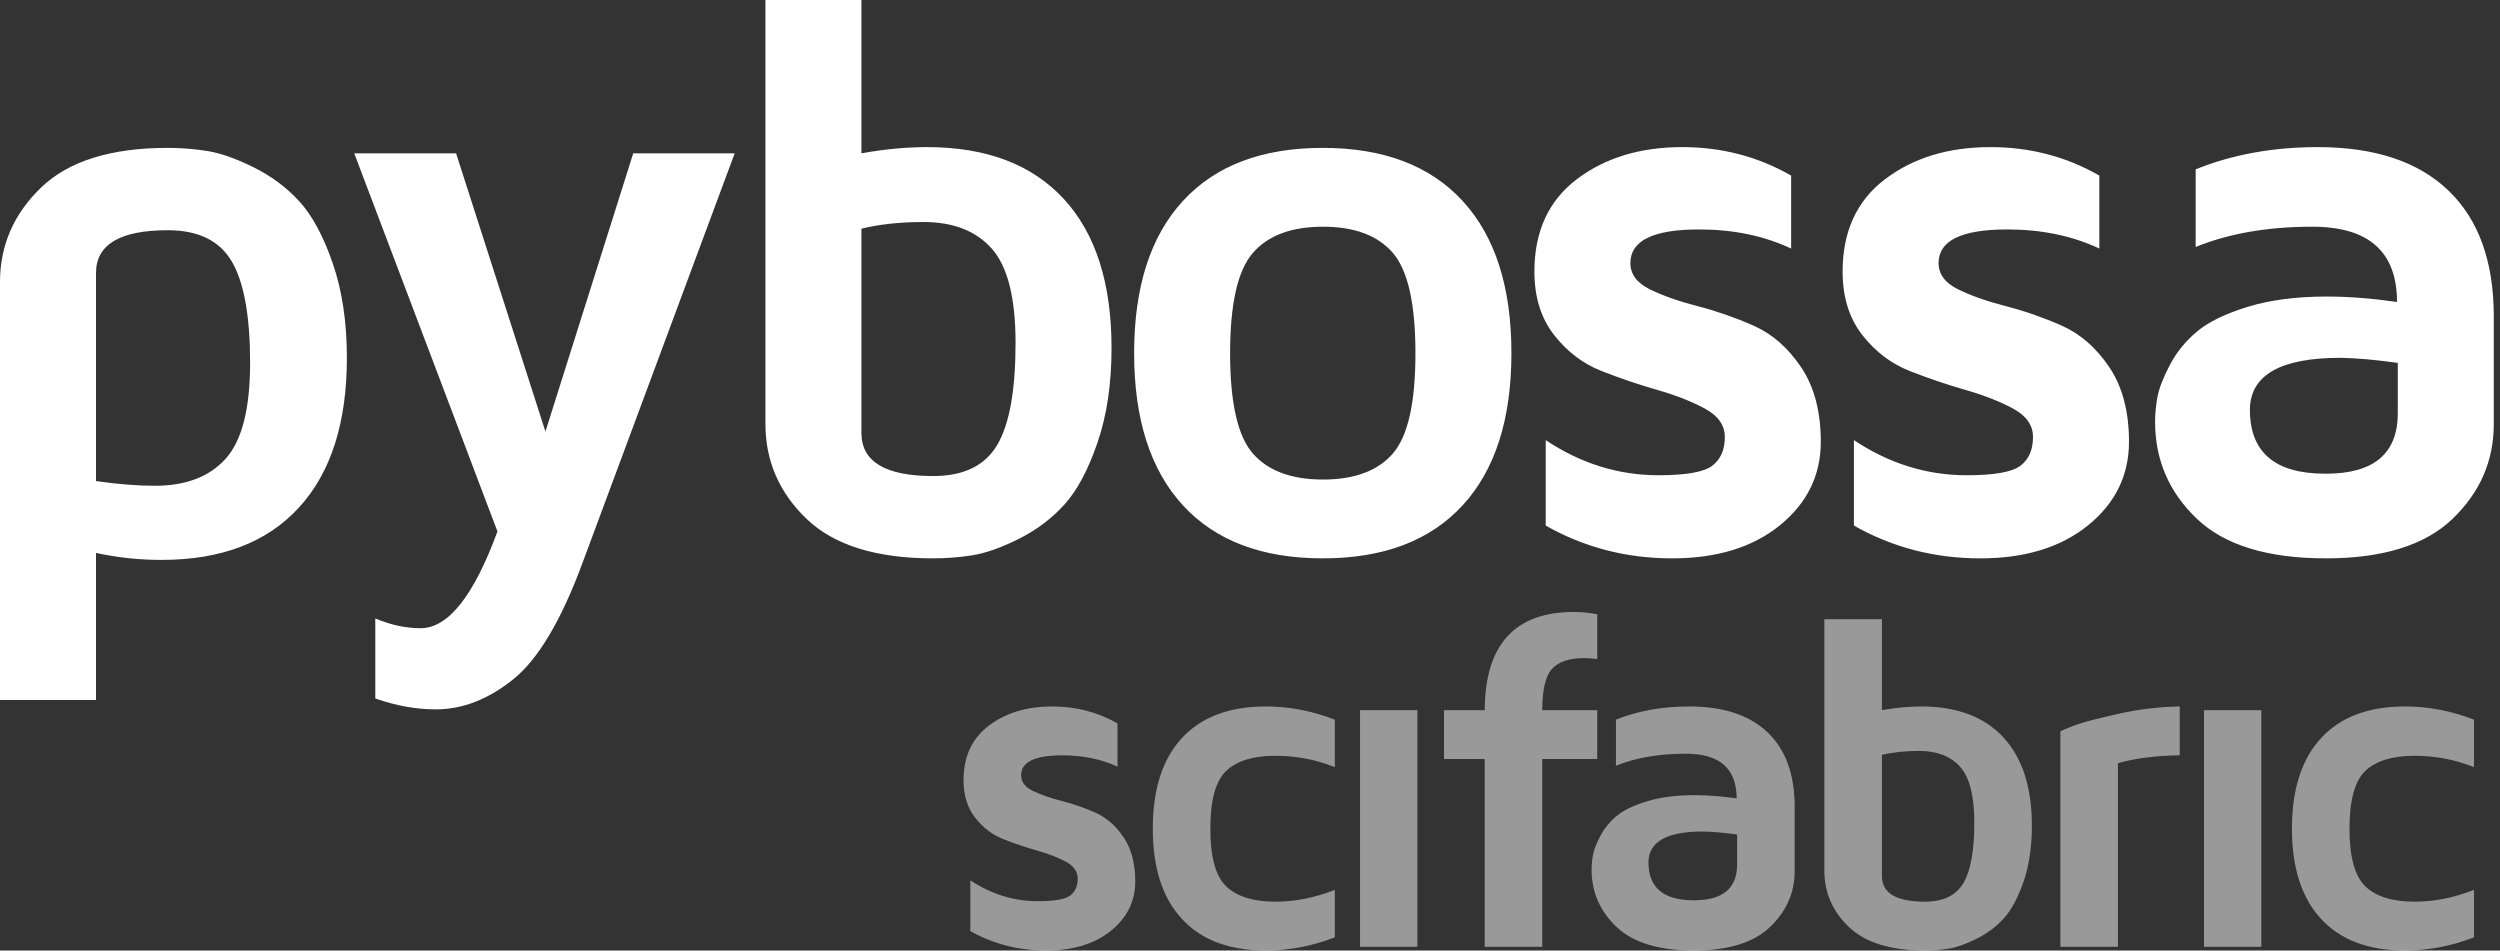<?xml version="1.0" encoding="UTF-8" standalone="no"?>
<svg width="192px" height="73px" viewBox="0 0 192 73" version="1.1" xmlns="http://www.w3.org/2000/svg" xmlns:xlink="http://www.w3.org/1999/xlink">
    <rect x="0" y="0" width="192" height="73" fill="#333333" stroke="none"/>
    <!-- Generator: Sketch 3.6.1 (26313) - http://www.bohemiancoding.com/sketch -->
    <title>pybossa-logo</title>
    <desc>Created with Sketch.</desc>
    <defs></defs>
    <g id="Page-1" stroke="none" stroke-width="1" fill="none" fill-rule="evenodd">
        <g id="Artboard-7" transform="translate(-221, -841)" fill="#FFFFFF">
            <g id="pybossa-logo" transform="translate(221, 841)">
                <path d="M133.411,66.385 C133.411,68.223 132.308,69.142 130.105,69.142 L130.068,69.142 C127.757,69.142 126.601,68.17 126.601,66.225 C126.612,64.648 128.003,63.86 130.769,63.86 C131.5,63.872 132.38,63.949 133.411,64.091 L133.411,66.385 Z M129.727,54.256 C127.667,54.256 125.792,54.594 124.104,55.27 L124.104,58.809 C125.625,58.193 127.415,57.884 129.476,57.884 C132.075,57.884 133.375,59.029 133.375,61.317 C132.225,61.151 131.147,61.067 130.14,61.067 C128.739,61.067 127.524,61.225 126.494,61.539 C125.463,61.853 124.684,62.23 124.157,62.668 C123.63,63.108 123.214,63.617 122.908,64.198 C122.603,64.778 122.414,65.262 122.343,65.647 C122.271,66.032 122.234,66.409 122.234,66.776 C122.234,68.508 122.873,69.978 124.148,71.187 C125.424,72.396 127.409,73 130.105,73 C132.728,73 134.672,72.399 135.935,71.196 C137.198,69.993 137.831,68.555 137.831,66.883 L137.831,61.974 C137.831,59.473 137.136,57.562 135.747,56.239 C134.357,54.918 132.35,54.256 129.727,54.256 L129.727,54.256 Z M185.437,58.044 C187.03,58.044 188.551,58.335 190,58.915 L190,55.27 C188.263,54.594 186.497,54.256 184.701,54.256 C181.909,54.256 179.765,55.062 178.268,56.675 C176.77,58.287 176.021,60.611 176.021,63.647 C176.021,66.657 176.77,68.969 178.268,70.582 C179.765,72.195 181.909,73 184.701,73 C186.497,73 188.263,72.663 190,71.987 L190,68.342 C188.479,68.946 186.958,69.249 185.437,69.249 C183.747,69.249 182.492,68.86 181.672,68.083 C180.851,67.308 180.441,65.828 180.441,63.647 C180.441,61.441 180.851,59.956 181.672,59.192 C182.492,58.427 183.747,58.044 185.437,58.044 L185.437,58.044 Z M150.783,67.831 C150.22,68.776 149.238,69.249 147.837,69.249 C145.633,69.249 144.531,68.595 144.531,67.286 L144.531,57.974 C145.357,57.772 146.31,57.67 147.387,57.67 C148.765,57.67 149.816,58.079 150.541,58.893 C151.265,59.707 151.628,61.137 151.628,63.183 C151.628,65.335 151.347,66.885 150.783,67.831 L150.783,67.831 Z M147.549,54.256 C146.59,54.256 145.585,54.352 144.531,54.541 L144.531,47.552 L140.111,47.552 L140.111,66.875 C140.111,68.561 140.743,70.003 142.006,71.202 C143.269,72.401 145.214,73 147.837,73 C148.444,73 149.05,72.954 149.652,72.858 C150.255,72.763 150.964,72.513 151.781,72.11 C152.598,71.706 153.298,71.183 153.883,70.542 C154.467,69.901 154.974,68.96 155.405,67.718 C155.833,66.476 156.048,65.042 156.048,63.415 C156.048,60.457 155.314,58.191 153.847,56.617 C152.38,55.043 150.281,54.256 147.549,54.256 L147.549,54.256 Z M169.268,72.716 L173.67,72.716 L173.67,54.541 L169.268,54.541 L169.268,72.716 Z M122.668,54.541 L118.446,54.541 C118.446,52.964 118.697,51.903 119.201,51.358 C119.704,50.813 120.53,50.54 121.681,50.54 C121.896,50.54 122.226,50.563 122.668,50.611 L122.668,47.178 C122.057,47.059 121.458,47 120.872,47 C116.332,47 114.049,49.513 114.026,54.541 L110.9,54.541 L110.9,58.293 L114.026,58.293 L114.026,72.716 L118.446,72.716 L118.446,58.293 L122.668,58.293 L122.668,54.541 Z M84.089,62.393 C83.233,62.019 82.373,61.723 81.511,61.504 C80.648,61.284 79.917,61.029 79.319,60.739 C78.719,60.448 78.421,60.048 78.421,59.538 C78.421,58.518 79.474,58.009 81.583,58.009 C83.164,58.009 84.577,58.299 85.824,58.88 L85.824,55.554 C84.302,54.689 82.631,54.256 80.81,54.256 C78.869,54.256 77.25,54.745 75.95,55.723 C74.65,56.702 74,58.104 74,59.93 C74,61.091 74.303,62.054 74.908,62.819 C75.512,63.584 76.243,64.132 77.099,64.464 C77.956,64.796 78.812,65.084 79.669,65.327 C80.525,65.571 81.256,65.854 81.861,66.18 C82.466,66.507 82.769,66.937 82.769,67.47 C82.769,68.051 82.577,68.487 82.193,68.777 C81.81,69.068 80.983,69.213 79.714,69.213 C77.869,69.213 76.138,68.679 74.521,67.612 L74.521,71.507 C76.294,72.503 78.234,73 80.343,73 C82.403,73 84.059,72.497 85.31,71.49 C86.562,70.481 87.188,69.213 87.188,67.684 C87.188,66.308 86.885,65.175 86.28,64.286 C85.676,63.397 84.945,62.766 84.089,62.393 L84.089,62.393 Z M104.451,72.716 L108.853,72.716 L108.853,54.541 L104.451,54.541 L104.451,72.716 Z M90.779,56.675 C89.282,58.287 88.534,60.611 88.534,63.647 C88.534,66.657 89.282,68.969 90.779,70.582 C92.277,72.195 94.421,73 97.212,73 C99.009,73 100.776,72.663 102.513,71.987 L102.513,68.342 C100.992,68.946 99.471,69.249 97.949,69.249 C96.26,69.249 95.005,68.86 94.185,68.083 C93.364,67.308 92.954,65.828 92.954,63.647 C92.954,61.441 93.364,59.956 94.185,59.192 C95.005,58.427 96.26,58.044 97.949,58.044 C99.542,58.044 101.063,58.335 102.513,58.915 L102.513,55.27 C100.776,54.594 99.009,54.256 97.212,54.256 C94.421,54.256 92.277,55.062 90.779,56.675 L90.779,56.675 Z M159.478,55.657 C158.95,55.851 158.537,56.018 158.238,56.159 L158.238,72.716 L162.658,72.716 L162.658,58.615 C163.975,58.235 165.557,58.033 167.401,58.009 L167.401,54.256 C165.832,54.28 164.251,54.471 162.658,54.829 C161.065,55.187 160.005,55.463 159.478,55.657 L159.478,55.657 Z" id="Fill-7" fill-opacity="0.5"></path>
                <path d="M106.968,34.835 C105.809,36.165 104.021,36.829 101.604,36.829 C99.187,36.829 97.395,36.165 96.226,34.835 C95.056,33.507 94.472,30.94 94.472,27.135 C94.472,23.329 95.056,20.757 96.226,19.418 C97.395,18.081 99.187,17.411 101.604,17.411 C104.021,17.411 105.809,18.081 106.968,19.418 C108.126,20.757 108.706,23.329 108.706,27.135 C108.706,30.94 108.126,33.507 106.968,34.835 L106.968,34.835 Z M101.589,11.357 C96.925,11.357 93.343,12.716 90.847,15.434 C88.349,18.15 87.101,22.046 87.101,27.12 C87.101,32.194 88.349,36.089 90.847,38.808 C93.343,41.524 96.925,42.882 101.589,42.882 C106.253,42.882 109.835,41.524 112.332,38.808 C114.829,36.089 116.077,32.194 116.077,27.12 C116.077,22.046 114.829,18.15 112.332,15.434 C109.835,12.716 106.253,11.357 101.589,11.357 L101.589,11.357 Z M184.15,31.733 C184.15,34.831 182.312,36.38 178.636,36.38 L178.575,36.38 C174.72,36.38 172.792,34.741 172.792,31.464 C172.812,28.809 175.13,27.48 179.745,27.48 C180.963,27.499 182.432,27.629 184.15,27.869 L184.15,31.733 Z M188.045,14.639 C185.728,12.412 182.382,11.298 178.007,11.298 C174.571,11.298 171.445,11.867 168.627,13.005 L168.627,18.969 C171.164,17.932 174.151,17.411 177.587,17.411 C181.922,17.411 184.09,19.339 184.09,23.193 C182.173,22.915 180.374,22.774 178.696,22.774 C176.359,22.774 174.331,23.04 172.613,23.568 C170.894,24.099 169.595,24.732 168.718,25.472 C167.838,26.211 167.144,27.069 166.634,28.049 C166.125,29.027 165.811,29.842 165.691,30.491 C165.572,31.14 165.511,31.774 165.511,32.394 C165.511,35.312 166.575,37.788 168.702,39.825 C170.829,41.864 174.141,42.882 178.636,42.882 C183.011,42.882 186.251,41.868 188.361,39.841 C190.468,37.815 191.522,35.39 191.522,32.573 L191.522,24.302 C191.522,20.088 190.363,16.867 188.045,14.639 L188.045,14.639 Z M134.668,25.007 C133.239,24.378 131.806,23.879 130.368,23.509 C128.929,23.14 127.71,22.71 126.712,22.221 C125.713,21.731 125.214,21.058 125.214,20.198 C125.214,18.48 126.972,17.621 130.488,17.621 C133.125,17.621 135.482,18.11 137.56,19.089 L137.56,13.485 C135.023,12.027 132.236,11.298 129.199,11.298 C125.963,11.298 123.261,12.122 121.093,13.77 C118.925,15.418 117.842,17.78 117.842,20.856 C117.842,22.814 118.347,24.437 119.355,25.727 C120.364,27.016 121.582,27.939 123.011,28.498 C124.439,29.059 125.867,29.541 127.296,29.951 C128.724,30.362 129.944,30.841 130.952,31.39 C131.96,31.94 132.466,32.663 132.466,33.563 C132.466,34.542 132.146,35.274 131.506,35.765 C130.867,36.255 129.489,36.499 127.371,36.499 C124.294,36.499 121.407,35.599 118.711,33.802 L118.711,40.364 C121.667,42.042 124.904,42.882 128.419,42.882 C131.856,42.882 134.618,42.034 136.705,40.335 C138.793,38.638 139.837,36.499 139.837,33.923 C139.837,31.606 139.332,29.696 138.322,28.198 C137.315,26.7 136.096,25.638 134.668,25.007 L134.668,25.007 Z M76.587,34.169 C75.647,35.763 74.009,36.56 71.672,36.56 C67.996,36.56 66.158,35.456 66.158,33.253 L66.158,17.562 C67.536,17.223 69.124,17.051 70.923,17.051 C73.22,17.051 74.974,17.737 76.182,19.11 C77.39,20.482 77.995,22.893 77.995,26.339 C77.995,29.966 77.526,32.577 76.587,34.169 L76.587,34.169 Z M71.193,11.298 C69.594,11.298 67.916,11.457 66.158,11.776 L66.158,0 L58.786,0 L58.786,32.56 C58.786,35.401 59.84,37.831 61.947,39.851 C64.056,41.872 67.297,42.882 71.672,42.882 C72.687,42.882 73.696,42.802 74.7,42.642 C75.704,42.481 76.888,42.062 78.25,41.382 C79.614,40.7 80.781,39.819 81.756,38.739 C82.732,37.659 83.575,36.073 84.292,33.981 C85.009,31.89 85.366,29.472 85.366,26.73 C85.366,21.746 84.143,17.927 81.697,15.275 C79.249,12.623 75.748,11.298 71.193,11.298 L71.193,11.298 Z M158.338,25.007 C156.909,24.378 155.476,23.879 154.037,23.509 C152.599,23.14 151.381,22.71 150.382,22.221 C149.382,21.731 148.883,21.058 148.883,20.198 C148.883,18.48 150.641,17.621 154.157,17.621 C156.794,17.621 159.151,18.11 161.23,19.089 L161.23,13.485 C158.693,12.027 155.906,11.298 152.868,11.298 C149.632,11.298 146.93,12.122 144.763,13.77 C142.595,15.418 141.512,17.78 141.512,20.856 C141.512,22.814 142.016,24.437 143.025,25.727 C144.034,27.016 145.252,27.939 146.681,28.498 C148.109,29.059 149.536,29.541 150.966,29.951 C152.394,30.362 153.613,30.841 154.621,31.39 C155.63,31.94 156.134,32.663 156.134,33.563 C156.134,34.542 155.815,35.274 155.176,35.765 C154.536,36.255 153.157,36.499 151.041,36.499 C147.964,36.499 145.077,35.599 142.381,33.802 L142.381,40.364 C145.337,42.042 148.572,42.882 152.089,42.882 C155.525,42.882 158.288,42.034 160.375,40.335 C162.462,38.638 163.507,36.499 163.507,33.923 C163.507,31.606 163.002,29.696 161.993,28.198 C160.984,26.7 159.766,25.638 158.338,25.007 L158.338,25.007 Z M17.335,35.226 C16.087,36.614 14.275,37.308 11.898,37.308 C10.578,37.308 9.07,37.19 7.372,36.948 L7.372,20.978 C7.372,18.779 9.21,17.681 12.886,17.681 C15.224,17.681 16.861,18.48 17.8,20.078 C18.739,21.676 19.208,24.273 19.208,27.869 C19.208,31.386 18.583,33.837 17.335,35.226 L17.335,35.226 Z M23.015,15.493 C22.034,14.415 20.861,13.536 19.493,12.856 C18.124,12.177 16.936,11.757 15.927,11.598 C14.918,11.438 13.905,11.357 12.886,11.357 C8.511,11.357 5.27,12.372 3.161,14.398 C1.054,16.427 0,18.85 0,21.665 L0,53.759 L7.372,53.759 L7.372,42.462 C9.01,42.821 10.688,43.001 12.406,43.001 C16.981,43.001 20.497,41.663 22.954,38.985 C25.411,36.31 26.64,32.474 26.64,27.48 C26.64,24.743 26.28,22.331 25.562,20.243 C24.843,18.154 23.992,16.571 23.015,15.493 L23.015,15.493 Z M41.889,33.144 L35.027,11.776 L27.206,11.776 L38.204,40.815 C36.386,45.769 34.417,48.247 32.301,48.247 C31.161,48.247 30.003,47.995 28.823,47.497 L28.823,53.64 C30.403,54.198 31.95,54.48 33.468,54.48 C35.527,54.48 37.514,53.704 39.433,52.157 C41.351,50.606 43.128,47.606 44.767,43.151 L56.423,11.776 L48.632,11.776 L41.889,33.144 Z" id="Fill-9"></path>
            </g>
        </g>
    </g>
</svg>